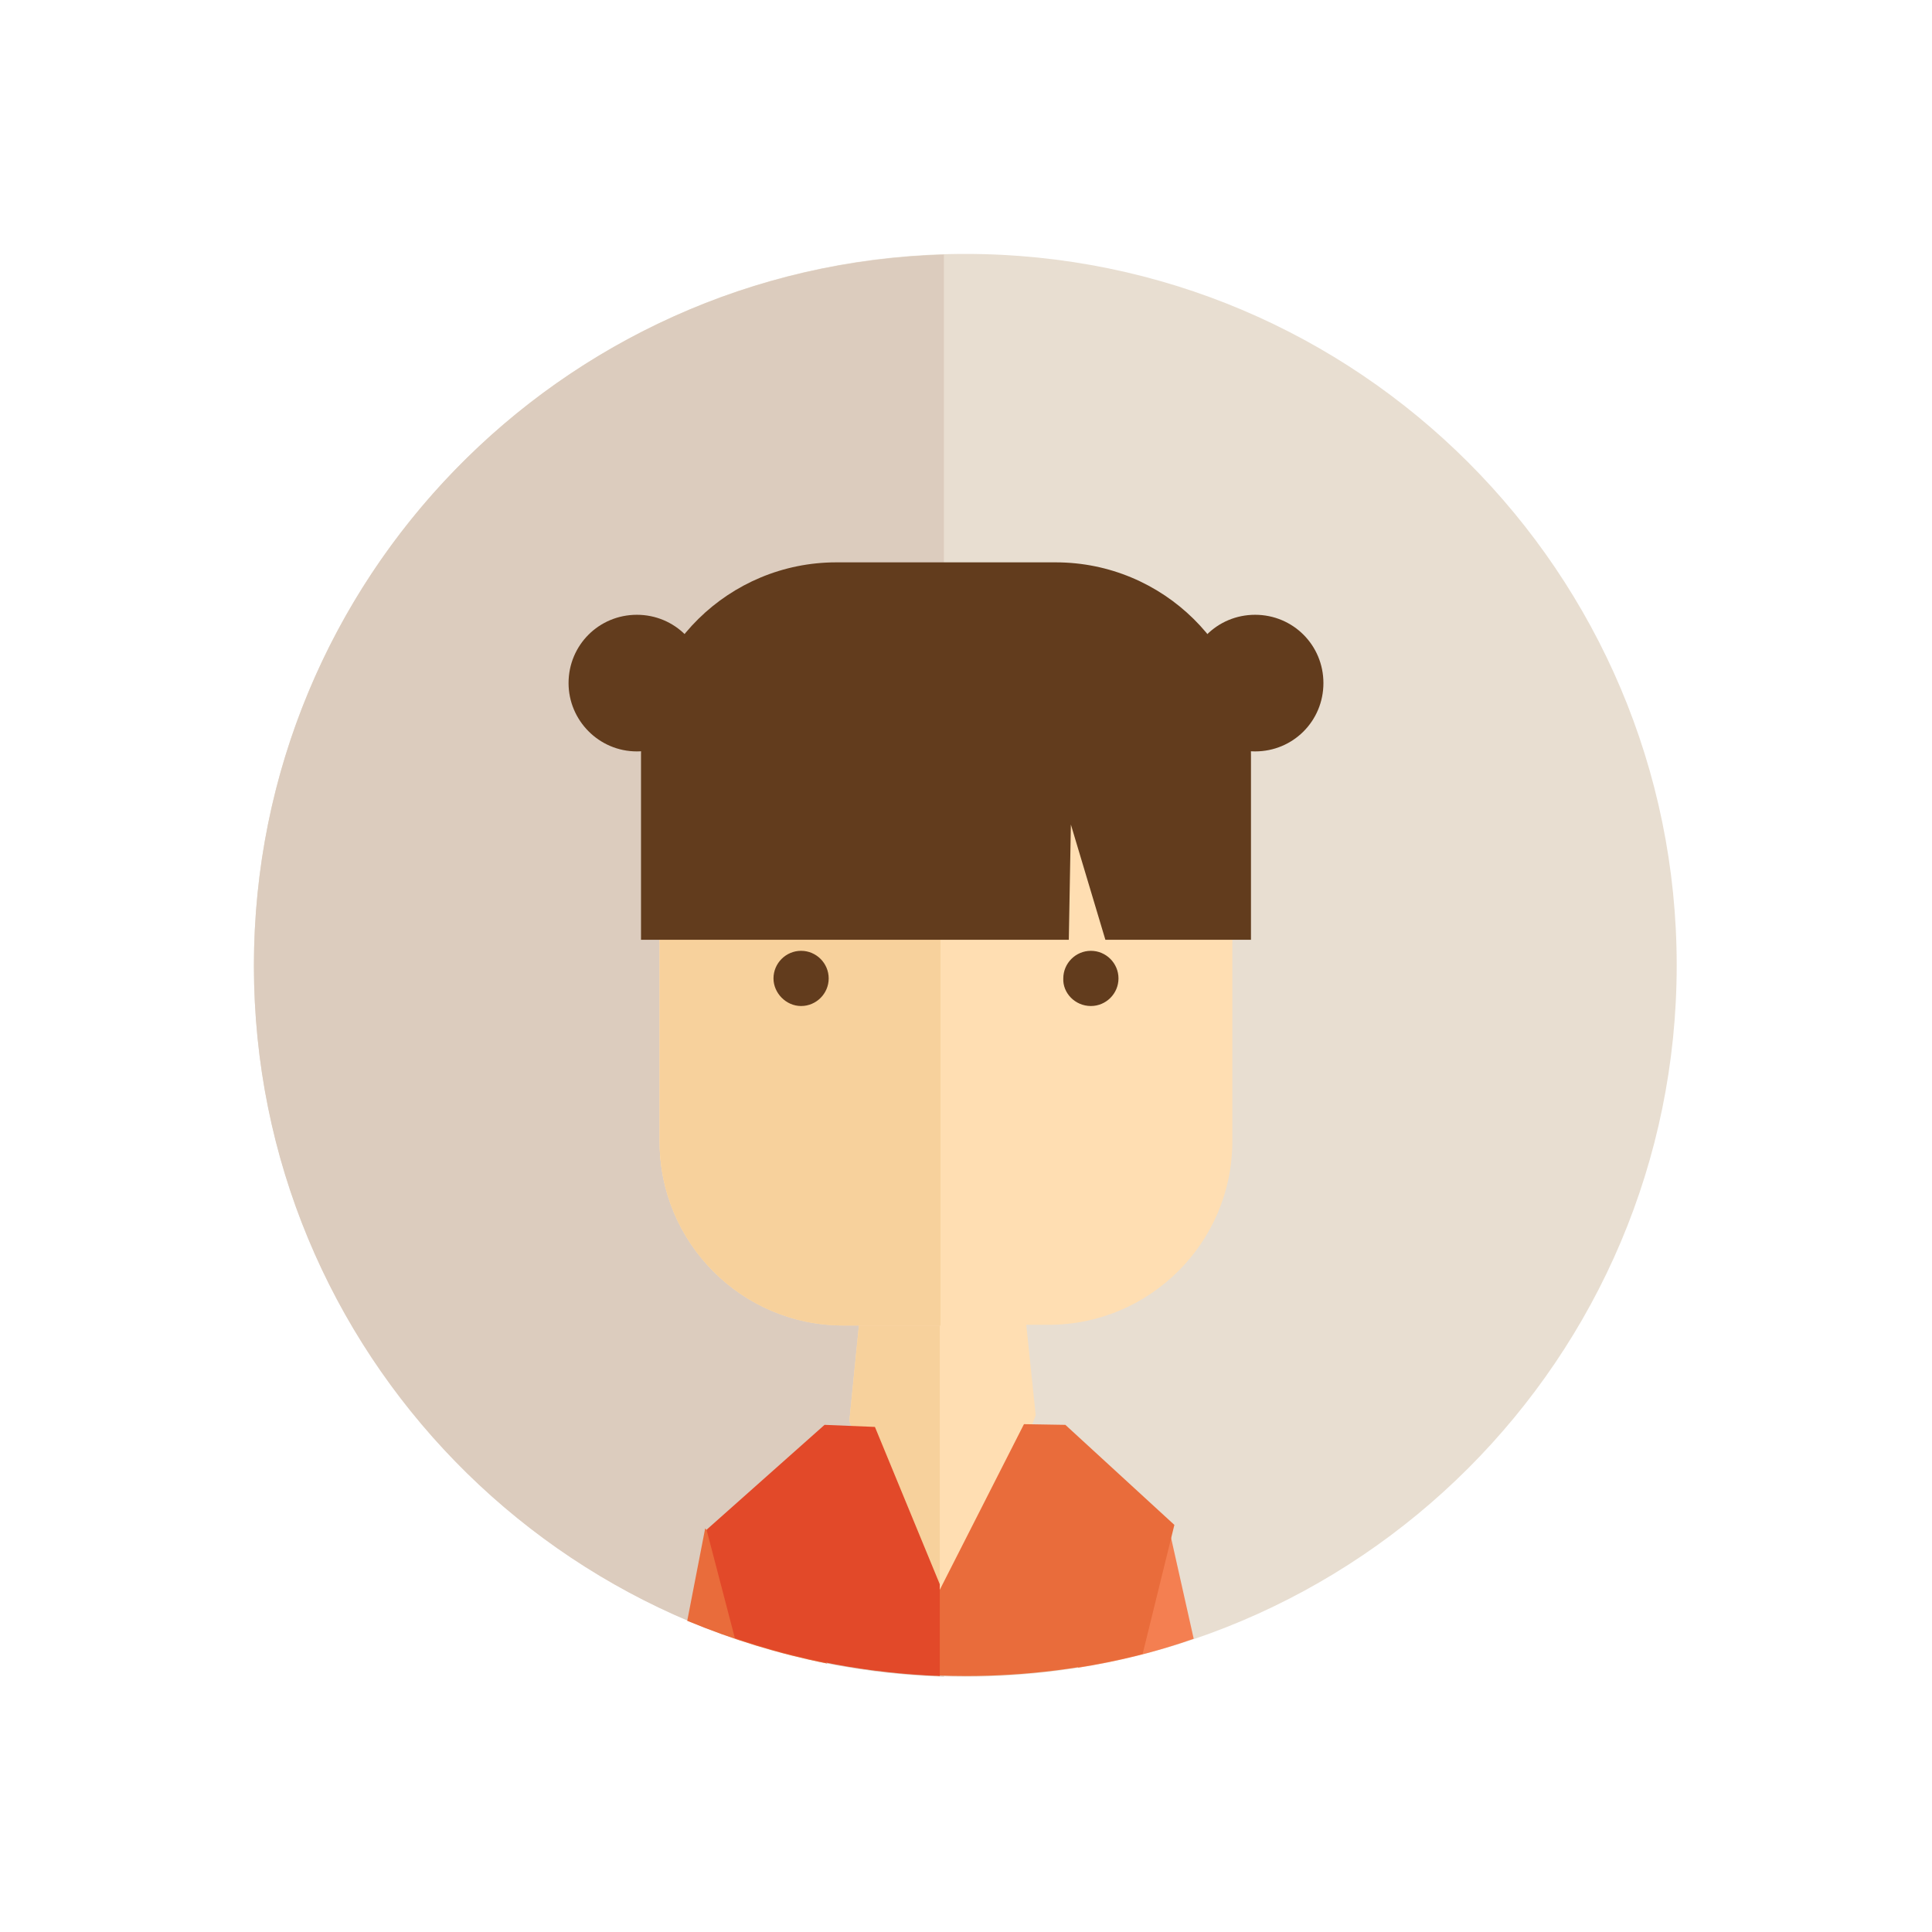 <?xml version="1.0" encoding="utf-8"?>
<!-- Generator: Adobe Illustrator 18.1.1, SVG Export Plug-In . SVG Version: 6.00 Build 0)  -->
<svg version="1.1" xmlns="http://www.w3.org/2000/svg" xmlns:xlink="http://www.w3.org/1999/xlink" x="0px" y="0px"
	 viewBox="0 0 280 280" enable-background="new 0 0 280 280" xml:space="preserve">
<g id="Layer_1">
	<path fill-rule="evenodd" clip-rule="evenodd" fill="#E8DED1" d="M139.9,36.8C196.8,36.8,243,83,243,139.9
		c0,56.9-46.2,103.1-103.1,103.1S36.8,196.8,36.8,139.9C36.8,83,83,36.8,139.9,36.8L139.9,36.8z"/>
	<path fill-rule="evenodd" clip-rule="evenodd" fill="#DCCCBE" d="M136.8,36.9v206.1c-55.5-1.7-100-47.1-100-103
		C36.8,84,81.3,38.5,136.8,36.9L136.8,36.9z"/>
	<path fill-rule="evenodd" clip-rule="evenodd" fill="#E96C3B" d="M119.9,241.1l-17.7-19.6l-2.6,13.4
		C106.1,237.6,112.9,239.7,119.9,241.1L119.9,241.1z"/>
	<path fill-rule="evenodd" clip-rule="evenodd" fill="#F47F51" d="M156.2,241.7l13.1-20.7l3.7,16.5
		C167.6,239.4,162,240.8,156.2,241.7L156.2,241.7z"/>
	<polygon fill-rule="evenodd" clip-rule="evenodd" fill="#FFDEB2" points="125.1,185.9 123.1,205.9 135.6,242.9 136,242.9 
		150.1,205.1 148.1,185.9 125.1,185.9 	"/>
	<polygon fill-rule="evenodd" clip-rule="evenodd" fill="#F7D19C" points="125.1,185.9 123.1,205.9 133.5,236.7 136.2,236.7 
		136.2,185.9 125.1,185.9 	"/>
	<path fill-rule="evenodd" clip-rule="evenodd" fill="#E96C3B" d="M103,221.7l17.1-15.2l16,24.1l12.3-24.2l6,0.1l15.8,14.5
		l-4.6,18.7c-8.2,2.1-16.8,3.2-25.6,3.2c-11.5,0-22.6-1.9-32.9-5.4L103,221.7L103,221.7z"/>
	<path fill-rule="evenodd" clip-rule="evenodd" fill="#E24929" d="M102.4,221.7l17.1-15.2l7.3,0.3l9.4,22.8v13.3
		c-10.4-0.4-20.4-2.3-29.7-5.5L102.4,221.7L102.4,221.7z"/>
	<path fill-rule="evenodd" clip-rule="evenodd" fill="#FFDEB2" d="M122.2,84H152c14.7,0,26.6,12,26.6,26.6v54.8
		c0,14.7-12,26.6-26.6,26.6h-29.8c-14.7,0-26.6-12-26.6-26.6v-54.8C95.5,96,107.5,84,122.2,84L122.2,84z"/>
	<path fill-rule="evenodd" clip-rule="evenodd" fill="#FFDEB2" d="M122.2,84h14.1v108.1h-14.1c-14.7,0-26.6-12-26.6-26.6v-54.8
		C95.5,96,107.5,84,122.2,84L122.2,84z"/>
	<path fill-rule="evenodd" clip-rule="evenodd" fill="#F7D19C" d="M122.2,84h14.1v108.1h-14.1c-14.7,0-26.6-12-26.6-26.6v-54.8
		C95.5,96,107.5,84,122.2,84L122.2,84z"/>
	<path fill-rule="evenodd" clip-rule="evenodd" fill="#623C1D" d="M116.1,145.8c2.2,0,4-1.8,4-4c0-2.2-1.8-4-4-4c-2.2,0-4,1.8-4,4
		C112.1,143.9,113.9,145.8,116.1,145.8L116.1,145.8z"/>
	<path fill-rule="evenodd" clip-rule="evenodd" fill="#623C1D" d="M158.1,145.8c2.2,0,4-1.8,4-4c0-2.2-1.8-4-4-4c-2.2,0-4,1.8-4,4
		C154,143.9,155.8,145.8,158.1,145.8L158.1,145.8z"/>
	<path fill-rule="evenodd" clip-rule="evenodd" fill="#623C1D" d="M121.2,81.5H153c15.6,0,28.3,12.6,28.3,27.9v26.8h-21.1l-5-16.7
		l-0.3,16.7H92.9v-26.8C92.9,94,105.7,81.5,121.2,81.5L121.2,81.5z"/>
	<path fill-rule="evenodd" clip-rule="evenodd" fill="#623C1D" d="M92.3,108.9c5.5,0,9.9-4.4,9.9-9.9c0-5.5-4.4-9.9-9.9-9.9
		c-5.5,0-9.9,4.4-9.9,9.9C82.4,104.4,86.8,108.9,92.3,108.9L92.3,108.9z"/>
	<path fill-rule="evenodd" clip-rule="evenodd" fill="#623C1D" d="M181.9,108.9c5.5,0,9.9-4.4,9.9-9.9c0-5.5-4.4-9.9-9.9-9.9
		c-5.5,0-9.9,4.4-9.9,9.9C172,104.4,176.4,108.9,181.9,108.9L181.9,108.9z"/>
</g>
<g id="Layer_2">
</g>
</svg>
